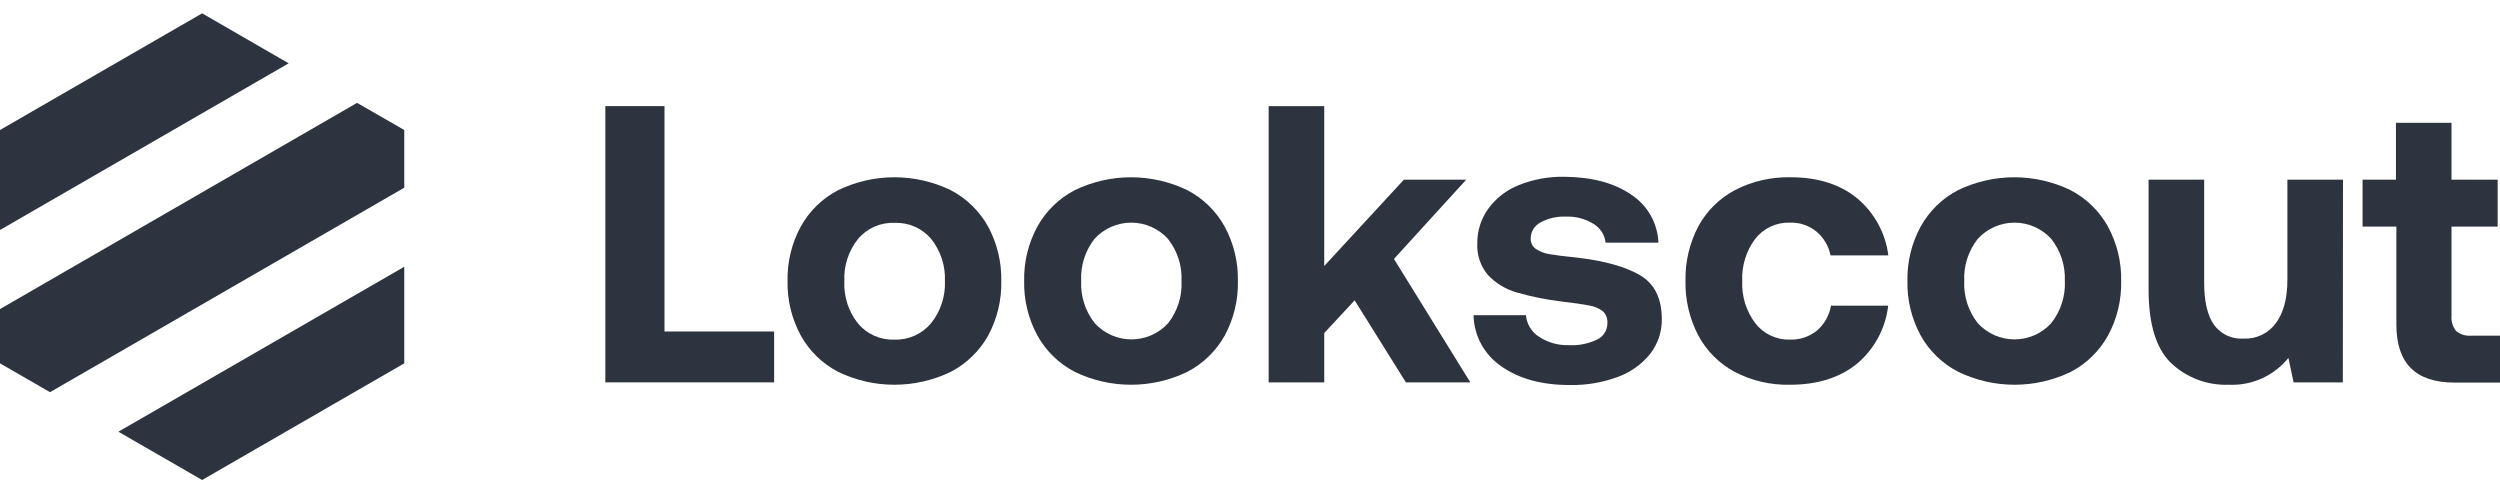 <svg width="150" height="29" viewBox="0 0 150 29" fill="none" xmlns="http://www.w3.org/2000/svg">
<path d="M36.321 6.367H39.87V19.889H46.448V22.942H36.321V6.367Z" fill="#2E343F"/>
<path d="M48.046 20.126C47.502 19.125 47.229 18 47.252 16.861C47.229 15.722 47.502 14.596 48.046 13.595C48.562 12.659 49.345 11.898 50.294 11.407C51.346 10.9 52.499 10.636 53.666 10.636C54.834 10.636 55.987 10.9 57.039 11.407C57.987 11.9 58.768 12.661 59.287 13.595C59.828 14.597 60.1 15.722 60.078 16.861C60.103 18.004 59.83 19.134 59.287 20.14C58.765 21.068 57.984 21.823 57.039 22.314C55.987 22.822 54.834 23.085 53.666 23.085C52.499 23.085 51.346 22.822 50.294 22.314C49.345 21.823 48.562 21.062 48.046 20.126ZM56.695 16.861C56.733 15.944 56.438 15.045 55.865 14.329C55.595 14.013 55.257 13.763 54.876 13.597C54.495 13.431 54.081 13.354 53.666 13.371C53.252 13.355 52.839 13.434 52.459 13.602C52.08 13.77 51.744 14.024 51.478 14.342C50.908 15.059 50.618 15.959 50.661 16.874C50.618 17.789 50.908 18.688 51.478 19.406C51.744 19.724 52.08 19.978 52.459 20.146C52.839 20.314 53.252 20.393 53.666 20.376C54.084 20.391 54.498 20.309 54.88 20.139C55.261 19.968 55.597 19.713 55.865 19.392C56.438 18.676 56.733 17.777 56.695 16.861Z" fill="#2E343F"/>
<path d="M62.242 20.126C61.699 19.125 61.425 18 61.449 16.861C61.425 15.722 61.699 14.596 62.242 13.595C62.759 12.659 63.541 11.898 64.491 11.407C65.542 10.9 66.694 10.636 67.861 10.636C69.028 10.636 70.181 10.9 71.232 11.407C72.181 11.898 72.963 12.659 73.48 13.595C74.023 14.596 74.297 15.722 74.274 16.861C74.3 18.004 74.026 19.134 73.48 20.14C72.96 21.069 72.178 21.825 71.232 22.314C70.181 22.822 69.028 23.085 67.861 23.085C66.694 23.085 65.542 22.822 64.491 22.314C63.541 21.823 62.759 21.062 62.242 20.126ZM70.892 16.861C70.933 15.946 70.643 15.047 70.075 14.329C69.795 14.023 69.455 13.779 69.076 13.612C68.697 13.445 68.287 13.358 67.873 13.358C67.459 13.358 67.049 13.445 66.67 13.612C66.291 13.779 65.951 14.023 65.671 14.329C65.109 15.049 64.825 15.948 64.871 16.861C64.829 17.775 65.118 18.674 65.685 19.392C65.964 19.698 66.304 19.942 66.683 20.11C67.062 20.277 67.472 20.363 67.886 20.363C68.3 20.363 68.71 20.277 69.089 20.11C69.468 19.942 69.808 19.698 70.088 19.392C70.651 18.672 70.937 17.774 70.892 16.861Z" fill="#2E343F"/>
<path d="M79.454 6.367V15.96L84.234 10.78H87.974L83.637 15.536L88.22 22.942H84.354L81.279 18.021L79.454 19.983V22.942H76.119V6.367H79.454Z" fill="#2E343F"/>
<path d="M92.327 20.196C92.865 20.554 93.502 20.733 94.148 20.71C94.723 20.74 95.296 20.625 95.816 20.376C96.007 20.29 96.169 20.149 96.28 19.971C96.392 19.793 96.448 19.586 96.443 19.376C96.453 19.244 96.433 19.111 96.384 18.988C96.334 18.864 96.258 18.754 96.159 18.665C95.922 18.491 95.646 18.377 95.355 18.332C95.022 18.262 94.441 18.178 93.651 18.085C92.748 17.976 91.856 17.794 90.982 17.541C90.331 17.354 89.742 16.994 89.278 16.5C88.832 15.973 88.603 15.296 88.637 14.606C88.629 13.854 88.863 13.119 89.305 12.511C89.77 11.879 90.405 11.39 91.136 11.103C92.001 10.758 92.926 10.589 93.858 10.606C95.514 10.622 96.849 10.976 97.861 11.67C98.346 11.984 98.749 12.411 99.036 12.914C99.322 13.416 99.483 13.981 99.505 14.559H96.336C96.311 14.329 96.232 14.108 96.107 13.913C95.982 13.718 95.814 13.554 95.616 13.435C95.116 13.125 94.535 12.973 93.948 12.998C93.417 12.973 92.889 13.096 92.423 13.351C92.249 13.441 92.103 13.577 92.001 13.744C91.899 13.911 91.844 14.103 91.843 14.299C91.835 14.422 91.86 14.546 91.913 14.657C91.967 14.769 92.049 14.865 92.15 14.936C92.393 15.094 92.667 15.2 92.954 15.246C93.287 15.306 93.838 15.38 94.621 15.456C96.263 15.648 97.521 15.999 98.397 16.51C99.272 17.024 99.708 17.901 99.708 19.149C99.72 19.902 99.474 20.636 99.011 21.23C98.503 21.861 97.832 22.34 97.07 22.615C96.15 22.955 95.175 23.12 94.195 23.102C92.507 23.102 91.135 22.727 90.078 21.977C89.576 21.636 89.163 21.18 88.873 20.647C88.583 20.114 88.424 19.519 88.411 18.912H91.556C91.579 19.171 91.66 19.421 91.793 19.643C91.927 19.865 92.109 20.055 92.327 20.196Z" fill="#2E343F"/>
<path d="M107.397 23.085C106.246 23.111 105.106 22.846 104.085 22.314C103.155 21.817 102.394 21.056 101.897 20.126C101.371 19.119 101.107 17.996 101.129 16.861C101.104 15.722 101.368 14.595 101.897 13.585C102.399 12.657 103.165 11.899 104.098 11.407C105.128 10.874 106.275 10.609 107.434 10.636C109.059 10.636 110.384 11.051 111.407 11.88C112.453 12.745 113.13 13.976 113.301 15.323H109.835C109.72 14.764 109.421 14.26 108.985 13.892C108.537 13.528 107.973 13.339 107.397 13.358C106.998 13.345 106.602 13.426 106.24 13.594C105.878 13.763 105.562 14.015 105.316 14.329C104.769 15.056 104.493 15.952 104.535 16.861C104.493 17.77 104.769 18.665 105.316 19.392C105.56 19.709 105.876 19.963 106.238 20.134C106.6 20.305 106.997 20.388 107.397 20.376C107.985 20.397 108.561 20.204 109.018 19.833C109.464 19.449 109.761 18.922 109.859 18.342H113.291C113.135 19.703 112.462 20.952 111.41 21.831C110.376 22.667 109.038 23.085 107.397 23.085Z" fill="#2E343F"/>
<path d="M115.239 20.126C114.696 19.125 114.422 18 114.445 16.861C114.422 15.722 114.696 14.596 115.239 13.595C115.756 12.659 116.538 11.898 117.487 11.407C118.539 10.9 119.691 10.636 120.858 10.636C122.025 10.636 123.177 10.9 124.229 11.407C125.178 11.898 125.96 12.659 126.477 13.595C127.02 14.596 127.294 15.722 127.271 16.861C127.297 18.004 127.023 19.134 126.477 20.14C125.961 21.067 125.186 21.823 124.245 22.314C123.194 22.822 122.042 23.085 120.875 23.085C119.708 23.085 118.555 22.822 117.504 22.314C116.549 21.826 115.76 21.064 115.239 20.126ZM123.889 16.861C123.93 15.946 123.64 15.047 123.071 14.329C122.792 14.023 122.452 13.779 122.073 13.612C121.694 13.445 121.284 13.358 120.87 13.358C120.456 13.358 120.046 13.445 119.667 13.612C119.288 13.779 118.948 14.023 118.668 14.329C118.101 15.047 117.812 15.946 117.854 16.861C117.812 17.775 118.101 18.674 118.668 19.392C118.948 19.698 119.288 19.942 119.667 20.11C120.046 20.277 120.456 20.363 120.87 20.363C121.284 20.363 121.694 20.277 122.073 20.11C122.452 19.942 122.792 19.698 123.071 19.392C123.641 18.675 123.932 17.776 123.892 16.861H123.889Z" fill="#2E343F"/>
<path d="M140.57 22.942H137.615L137.305 21.474C136.877 22.004 136.331 22.426 135.711 22.706C135.09 22.986 134.412 23.116 133.732 23.085C133.093 23.109 132.456 23.006 131.858 22.78C131.26 22.554 130.713 22.211 130.25 21.771C129.36 20.897 128.915 19.433 128.915 17.381V10.78H132.251V16.977C132.251 18.085 132.444 18.915 132.831 19.476C133.033 19.757 133.303 19.982 133.616 20.129C133.929 20.276 134.274 20.341 134.619 20.316C134.994 20.333 135.368 20.257 135.706 20.094C136.044 19.931 136.337 19.686 136.557 19.382C137.018 18.759 137.244 17.885 137.244 16.767V10.78H140.58L140.57 22.942Z" fill="#2E343F"/>
<path d="M141.754 13.595V10.78H143.756V7.367H147.091V10.78H149.86V13.595H147.091V18.932C147.061 19.263 147.158 19.593 147.361 19.856C147.487 19.962 147.633 20.042 147.79 20.09C147.947 20.139 148.112 20.156 148.275 20.14H150V22.955H147.261C144.94 22.955 143.78 21.795 143.782 19.476V13.595H141.754Z" fill="#2E343F"/>
<path d="M17.32 3.8L0 13.8V7.8L12.128 0.8L17.32 3.8Z" fill="#2E343F"/>
<path d="M24.256 7.8V11.262L3 23.531L0 21.8V18.544L21.423 6.172L24.256 7.8Z" fill="#2E343F"/>
<path d="M7.103 25.903L24.256 16.005V21.8L12.128 28.8L7.103 25.903Z" fill="#2E343F"/>
</svg>
